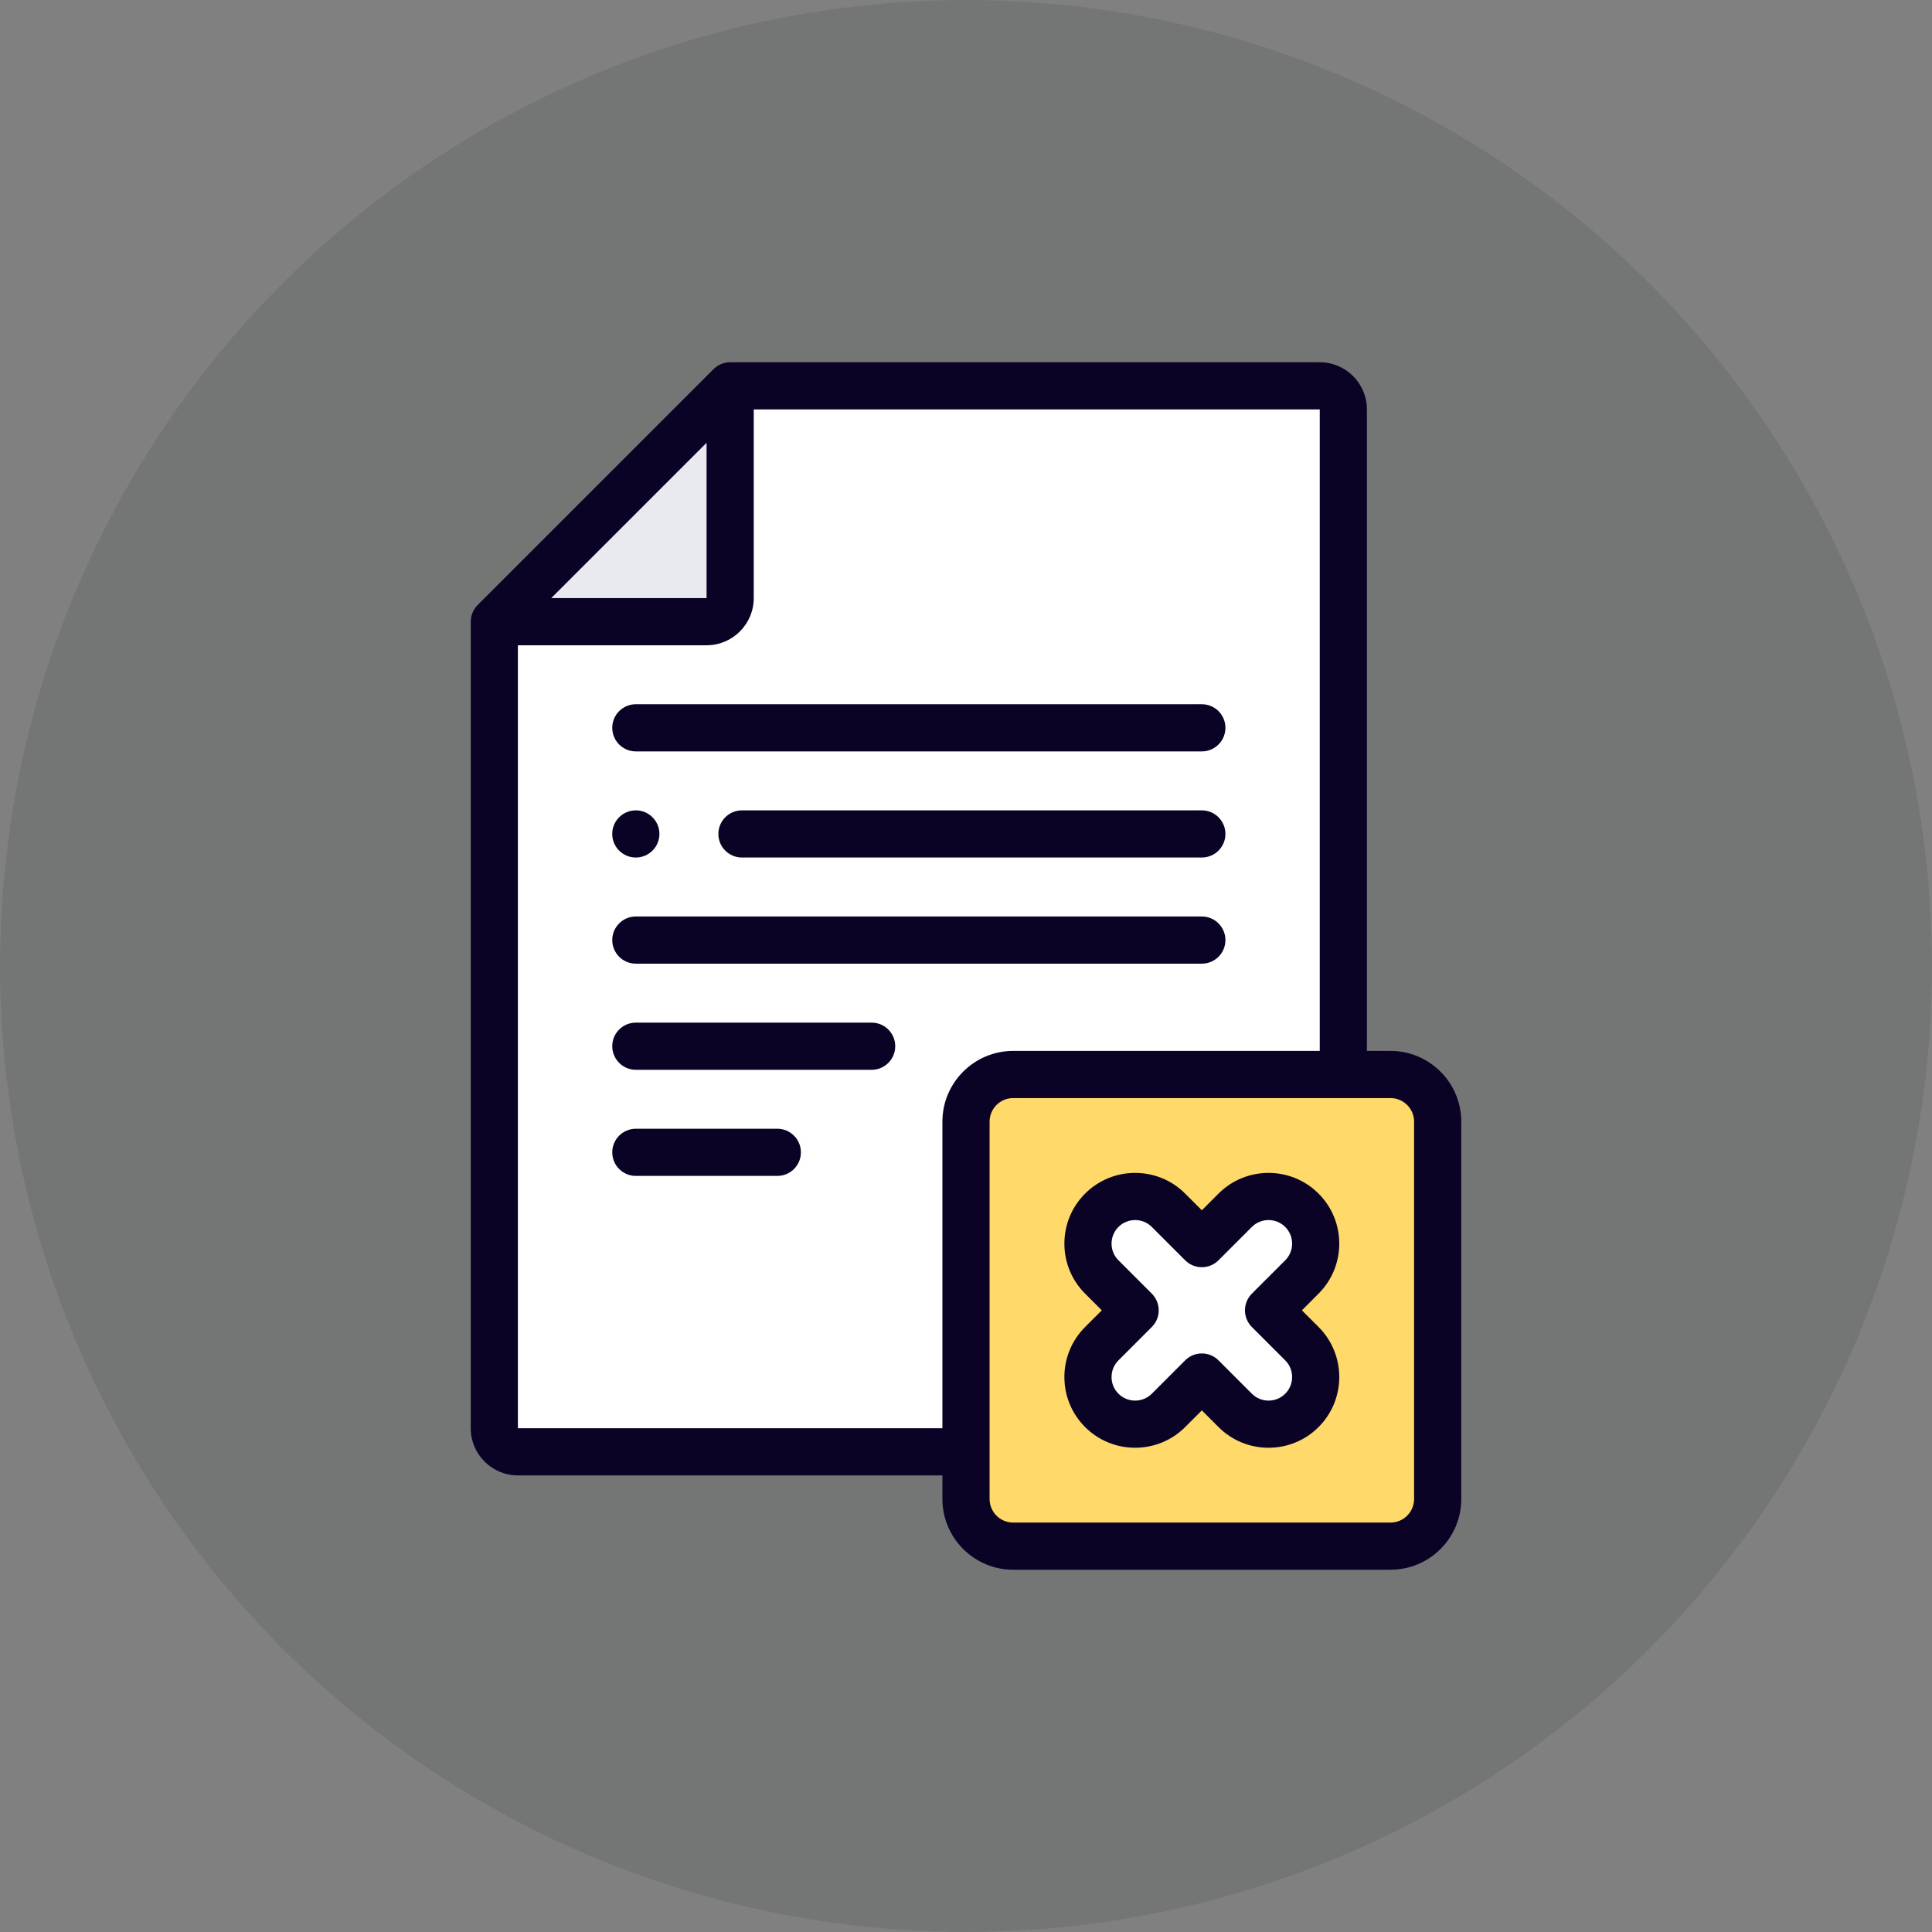 <svg width="80" height="80" viewBox="0 0 80 80" fill="none" xmlns="http://www.w3.org/2000/svg">
<rect x="0" y="0" width="80" height="80" fill="#808080" stroke="none"/>
<circle opacity="0.1" cx="40" cy="40" r="40" fill="#131E27"/>
<g clip-path="url(#clip0_948_6109)">
<path fill-rule="evenodd" clip-rule="evenodd" d="M29.258 25.742C29.795 25.742 30.235 25.303 30.235 24.766V15.977L20.469 25.742H29.258Z" fill="#E8EAF0"/>
<path fill-rule="evenodd" clip-rule="evenodd" d="M30.235 24.766C30.235 25.303 29.795 25.742 29.258 25.742H20.469V59.141C20.469 59.678 20.909 60.117 21.445 60.117H54.648C55.185 60.117 55.625 59.678 55.625 59.141V16.953C55.625 16.416 55.185 15.977 54.648 15.977H30.235V24.766Z" fill="white"/>
<path fill-rule="evenodd" clip-rule="evenodd" d="M41.953 44.492H57.578C58.652 44.492 59.531 45.371 59.531 46.445V62.07C59.531 63.145 58.652 64.024 57.578 64.024H41.953C40.879 64.024 40 63.145 40 62.07V46.445C40 45.371 40.879 44.492 41.953 44.492Z" fill="#FFDA6A"/>
<path fill-rule="evenodd" clip-rule="evenodd" d="M45.622 52.877C44.86 52.114 44.86 50.877 45.622 50.115C46.385 49.352 47.622 49.352 48.385 50.115L49.766 51.496L51.147 50.115C51.909 49.352 53.146 49.352 53.909 50.115C54.672 50.877 54.672 52.114 53.909 52.877L52.528 54.258L53.909 55.639C54.672 56.402 54.672 57.638 53.909 58.401C53.146 59.164 51.909 59.164 51.147 58.401L49.766 57.02L48.385 58.401C47.622 59.164 46.385 59.164 45.622 58.401C44.86 57.638 44.86 56.402 45.622 55.639L47.003 54.258L45.622 52.877Z" fill="white"/>
<path d="M49.765 33.555H30.722C30.183 33.555 29.746 33.993 29.746 34.532C29.746 35.071 30.183 35.508 30.722 35.508H49.765C50.305 35.508 50.742 35.071 50.742 34.532C50.742 33.993 50.305 33.555 49.765 33.555Z" fill="#0B0326"/>
<path d="M49.766 37.95H26.328C25.789 37.95 25.352 38.387 25.352 38.926C25.352 39.466 25.789 39.903 26.328 39.903H49.766C50.305 39.903 50.742 39.466 50.742 38.926C50.742 38.387 50.305 37.95 49.766 37.95Z" fill="#0B0326"/>
<path d="M26.328 31.114H49.766C50.305 31.114 50.742 30.677 50.742 30.137C50.742 29.598 50.305 29.161 49.766 29.161H26.328C25.789 29.161 25.352 29.598 25.352 30.137C25.352 30.677 25.789 31.114 26.328 31.114Z" fill="#0B0326"/>
<path d="M36.094 42.345H26.328C25.789 42.345 25.352 42.782 25.352 43.321C25.352 43.86 25.789 44.298 26.328 44.298H36.094C36.633 44.298 37.07 43.86 37.07 43.321C37.07 42.782 36.633 42.345 36.094 42.345Z" fill="#0B0326"/>
<path d="M32.188 46.739H26.328C25.789 46.739 25.352 47.177 25.352 47.716C25.352 48.255 25.789 48.692 26.328 48.692H32.188C32.727 48.692 33.164 48.255 33.164 47.716C33.164 47.177 32.727 46.739 32.188 46.739Z" fill="#0B0326"/>
<path d="M26.328 35.508C26.867 35.508 27.305 35.071 27.305 34.532C27.305 33.993 26.867 33.555 26.328 33.555H26.327C25.788 33.555 25.351 33.993 25.351 34.532C25.351 35.071 25.789 35.508 26.328 35.508Z" fill="#0B0326"/>
<path d="M54.599 49.424C53.457 48.282 51.598 48.282 50.456 49.424L49.766 50.115L49.075 49.424C47.933 48.282 46.074 48.282 44.932 49.424C44.379 49.977 44.074 50.713 44.074 51.496C44.074 52.278 44.379 53.014 44.932 53.567L45.623 54.258L44.932 54.948C44.379 55.502 44.074 56.237 44.074 57.02C44.074 57.803 44.379 58.538 44.932 59.092C45.503 59.663 46.253 59.948 47.003 59.948C47.754 59.948 48.504 59.663 49.075 59.092L49.766 58.401L50.456 59.092C51.598 60.234 53.457 60.234 54.599 59.092C55.742 57.949 55.742 56.091 54.599 54.948L53.909 54.258L54.599 53.567C55.742 52.425 55.742 50.566 54.599 49.424ZM53.218 57.711C52.837 58.091 52.218 58.091 51.837 57.711L50.456 56.329C50.075 55.948 49.456 55.948 49.075 56.329L47.694 57.711C47.509 57.895 47.264 57.996 47.003 57.996C46.742 57.996 46.497 57.895 46.313 57.711C46.128 57.526 46.027 57.281 46.027 57.02C46.027 56.759 46.128 56.514 46.313 56.33L47.694 54.948C47.877 54.765 47.98 54.517 47.98 54.258C47.98 53.999 47.877 53.75 47.694 53.567L46.313 52.186C46.128 52.002 46.027 51.757 46.027 51.496C46.027 51.235 46.129 50.99 46.313 50.805C46.503 50.615 46.753 50.52 47.004 50.52C47.254 50.52 47.504 50.615 47.694 50.805L49.075 52.186C49.456 52.568 50.075 52.568 50.456 52.186L51.837 50.805C52.218 50.425 52.838 50.425 53.218 50.805C53.599 51.186 53.599 51.806 53.218 52.186L51.837 53.567C51.654 53.751 51.551 53.999 51.551 54.258C51.551 54.517 51.654 54.765 51.837 54.949L53.218 56.33C53.403 56.514 53.504 56.759 53.504 57.02C53.504 57.281 53.403 57.526 53.218 57.711Z" fill="#0B0326"/>
<path d="M57.578 43.516H56.601V16.953C56.601 15.876 55.725 15 54.648 15H30.235C29.976 15 29.727 15.103 29.544 15.286L19.778 25.052C19.595 25.235 19.492 25.483 19.492 25.742V59.141C19.492 60.218 20.368 61.094 21.445 61.094H39.023V62.07C39.023 63.686 40.338 65 41.953 65H57.578C59.193 65 60.508 63.686 60.508 62.07V46.445C60.508 44.83 59.193 43.516 57.578 43.516ZM29.258 24.766H22.826L29.258 18.334L29.258 24.766ZM21.445 59.141V26.719H29.258C30.335 26.719 31.211 25.843 31.211 24.766V16.953V16.953H54.648V43.516H41.953C40.338 43.516 39.023 44.83 39.023 46.445V59.141H21.445ZM58.554 62.07C58.554 62.609 58.116 63.047 57.578 63.047H41.953C41.415 63.047 40.977 62.609 40.977 62.07V46.445C40.977 45.907 41.415 45.469 41.953 45.469H57.578C58.116 45.469 58.554 45.907 58.554 46.445V62.07Z" fill="#0B0326"/>
</g>
<defs>
<clipPath id="clip0_948_6109">
<rect width="50" height="50" fill="white" transform="translate(15 15)"/>
</clipPath>
</defs>
</svg>
